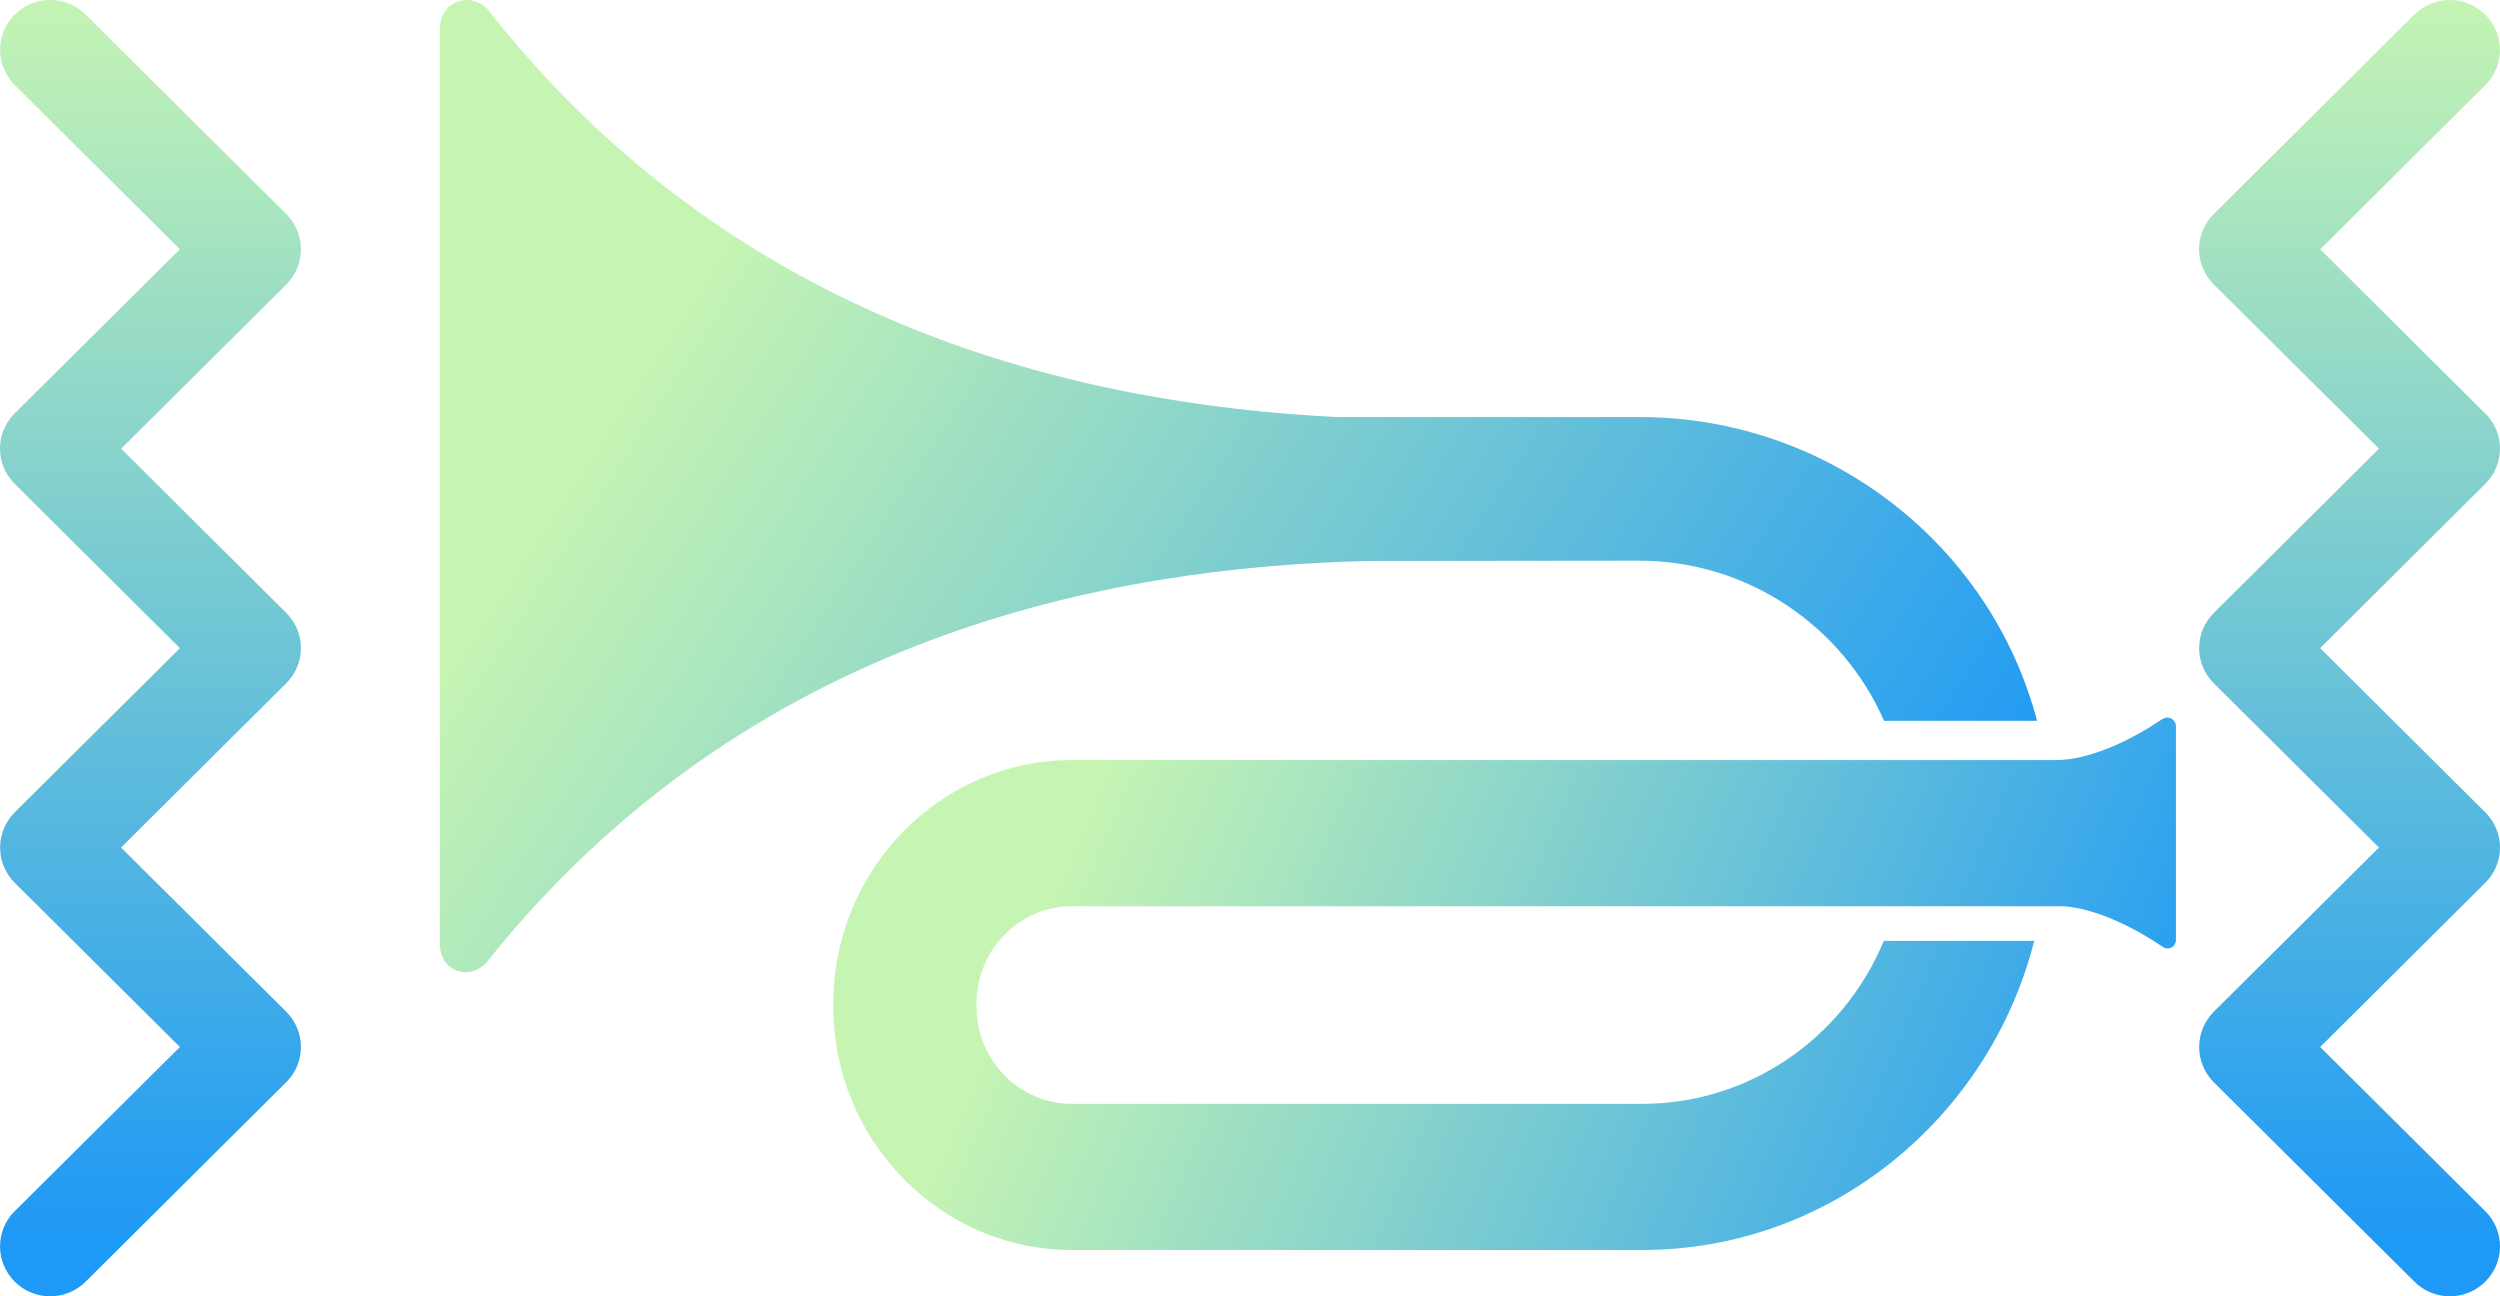 <?xml version="1.0" encoding="UTF-8"?>
<svg width="108px" height="56px" viewBox="0 0 108 56" version="1.1" xmlns="http://www.w3.org/2000/svg" xmlns:xlink="http://www.w3.org/1999/xlink">
    <!-- Generator: Sketch 59.1 (86144) - https://sketch.com -->
    <title>鸣笛中-2</title>
    <desc>Created with Sketch.</desc>
    <defs>
        <linearGradient x1="14.018%" y1="33.892%" x2="104.603%" y2="70.408%" id="linearGradient-1">
            <stop stop-color="#C6F5B3" offset="0%"></stop>
            <stop stop-color="#1E99F5" offset="100%"></stop>
        </linearGradient>
        <linearGradient x1="14.018%" y1="43.163%" x2="104.603%" y2="58.662%" id="linearGradient-2">
            <stop stop-color="#C6F5B3" offset="0%"></stop>
            <stop stop-color="#1E99F5" offset="100%"></stop>
        </linearGradient>
        <linearGradient x1="50%" y1="0%" x2="50%" y2="95.141%" id="linearGradient-3">
            <stop stop-color="#C6F5B3" offset="0%"></stop>
            <stop stop-color="#1E99F5" offset="100%"></stop>
        </linearGradient>
    </defs>
    <g id="页面-1" stroke="none" stroke-width="1" fill="none" fill-rule="evenodd">
        <g id="2-2" transform="translate(-843, -1644)" fill-rule="nonzero">
            <g id="编组-4" transform="translate(78, 1553)">
                <g id="定时开关" transform="translate(674, 0)">
                    <g id="鸣笛中-2" transform="translate(91, 91)">
                        <path d="M70.803,24.221 C75.54,24.221 79.623,27.089 81.39,31.14 L88,31.14 C86.021,23.593 79.058,18.016 70.821,18.016 L57.725,18.016 C46.625,17.457 31.831,14.085 21.121,0.472 C20.431,-0.402 19,-0.018 19,1.258 L19,40.75 C19,42.025 20.343,42.392 21.05,41.536 C32.326,27.417 47.968,24.481 59.174,24.234 L70.803,24.221 Z" id="路径" fill="url(#linearGradient-1)"></path>
                        <path d="M93.42,31.058 C92.218,31.879 90.354,32.836 88.803,32.836 L46.296,32.836 C40.634,32.836 36,37.55 36,43.347 L36,43.489 C36,49.269 40.616,54 46.296,54 L70.947,54 C79.065,54 85.929,48.309 87.88,40.645 L81.381,40.645 C79.602,44.917 75.494,47.689 70.947,47.686 L46.296,47.686 C44.027,47.682 42.189,45.806 42.185,43.489 L42.185,43.347 C42.189,41.031 44.027,39.154 46.296,39.15 L89.152,39.15 C90.633,39.257 92.323,40.146 93.442,40.911 C93.551,40.987 93.693,40.994 93.809,40.931 C93.926,40.868 93.999,40.744 94,40.609 L94,31.4 C94.007,31.257 93.935,31.122 93.814,31.051 C93.693,30.979 93.542,30.984 93.425,31.062 L93.42,31.058 Z" id="路径" fill="url(#linearGradient-2)"></path>
                        <path d="M3.675,0.604 L3.699,0.628 L12.364,9.244 C13.201,10.078 13.213,11.42 12.39,12.268 L12.364,12.295 L5.235,19.383 L12.364,26.475 C13.202,27.306 13.213,28.647 12.39,29.492 L12.364,29.519 L5.229,36.613 L12.364,43.705 C13.201,44.538 13.213,45.88 12.39,46.728 L12.364,46.752 L3.699,55.368 C3.294,55.773 2.743,56 2.168,56 C1.593,56 1.042,55.773 0.637,55.368 C-0.199,54.534 -0.21,53.193 0.61,52.345 L0.637,52.321 L7.772,45.23 L0.637,38.138 C-0.196,37.305 -0.208,35.968 0.61,35.12 L0.637,35.091 L7.772,28 L0.637,20.905 C-0.201,20.073 -0.214,18.732 0.607,17.884 L0.634,17.858 L7.769,10.767 L0.637,3.675 C-0.195,2.84 -0.207,1.503 0.61,0.654 L0.637,0.631 C1.471,-0.2 2.826,-0.212 3.675,0.604 Z M104.325,0.606 C105.173,-0.212 106.529,-0.2 107.362,0.632 L107.362,0.632 L107.392,0.658 C108.213,1.506 108.2,2.847 107.362,3.679 L107.362,3.679 L100.232,10.771 L107.362,17.863 L107.392,17.889 C108.214,18.735 108.201,20.077 107.362,20.907 L107.362,20.907 L100.232,27.999 L107.362,35.091 L107.392,35.12 C108.214,35.966 108.201,37.308 107.362,38.138 L107.362,38.138 L100.232,45.23 L107.362,52.321 L107.392,52.351 C108.214,53.197 108.201,54.538 107.362,55.369 C106.958,55.773 106.408,56 105.833,56 C105.259,56 104.708,55.773 104.304,55.369 L104.304,55.369 L95.638,46.758 L95.609,46.728 C94.791,45.878 94.804,44.539 95.638,43.704 L95.638,43.704 L102.772,36.613 L95.609,29.492 C94.79,28.645 94.803,27.307 95.638,26.477 L95.638,26.477 L102.772,19.382 L95.606,12.261 C94.787,11.414 94.8,10.075 95.635,9.243 L95.635,9.243 L104.301,0.626 Z" id="形状" fill="url(#linearGradient-3)"></path>
                    </g>
                </g>
            </g>
        </g>
    </g>
</svg>